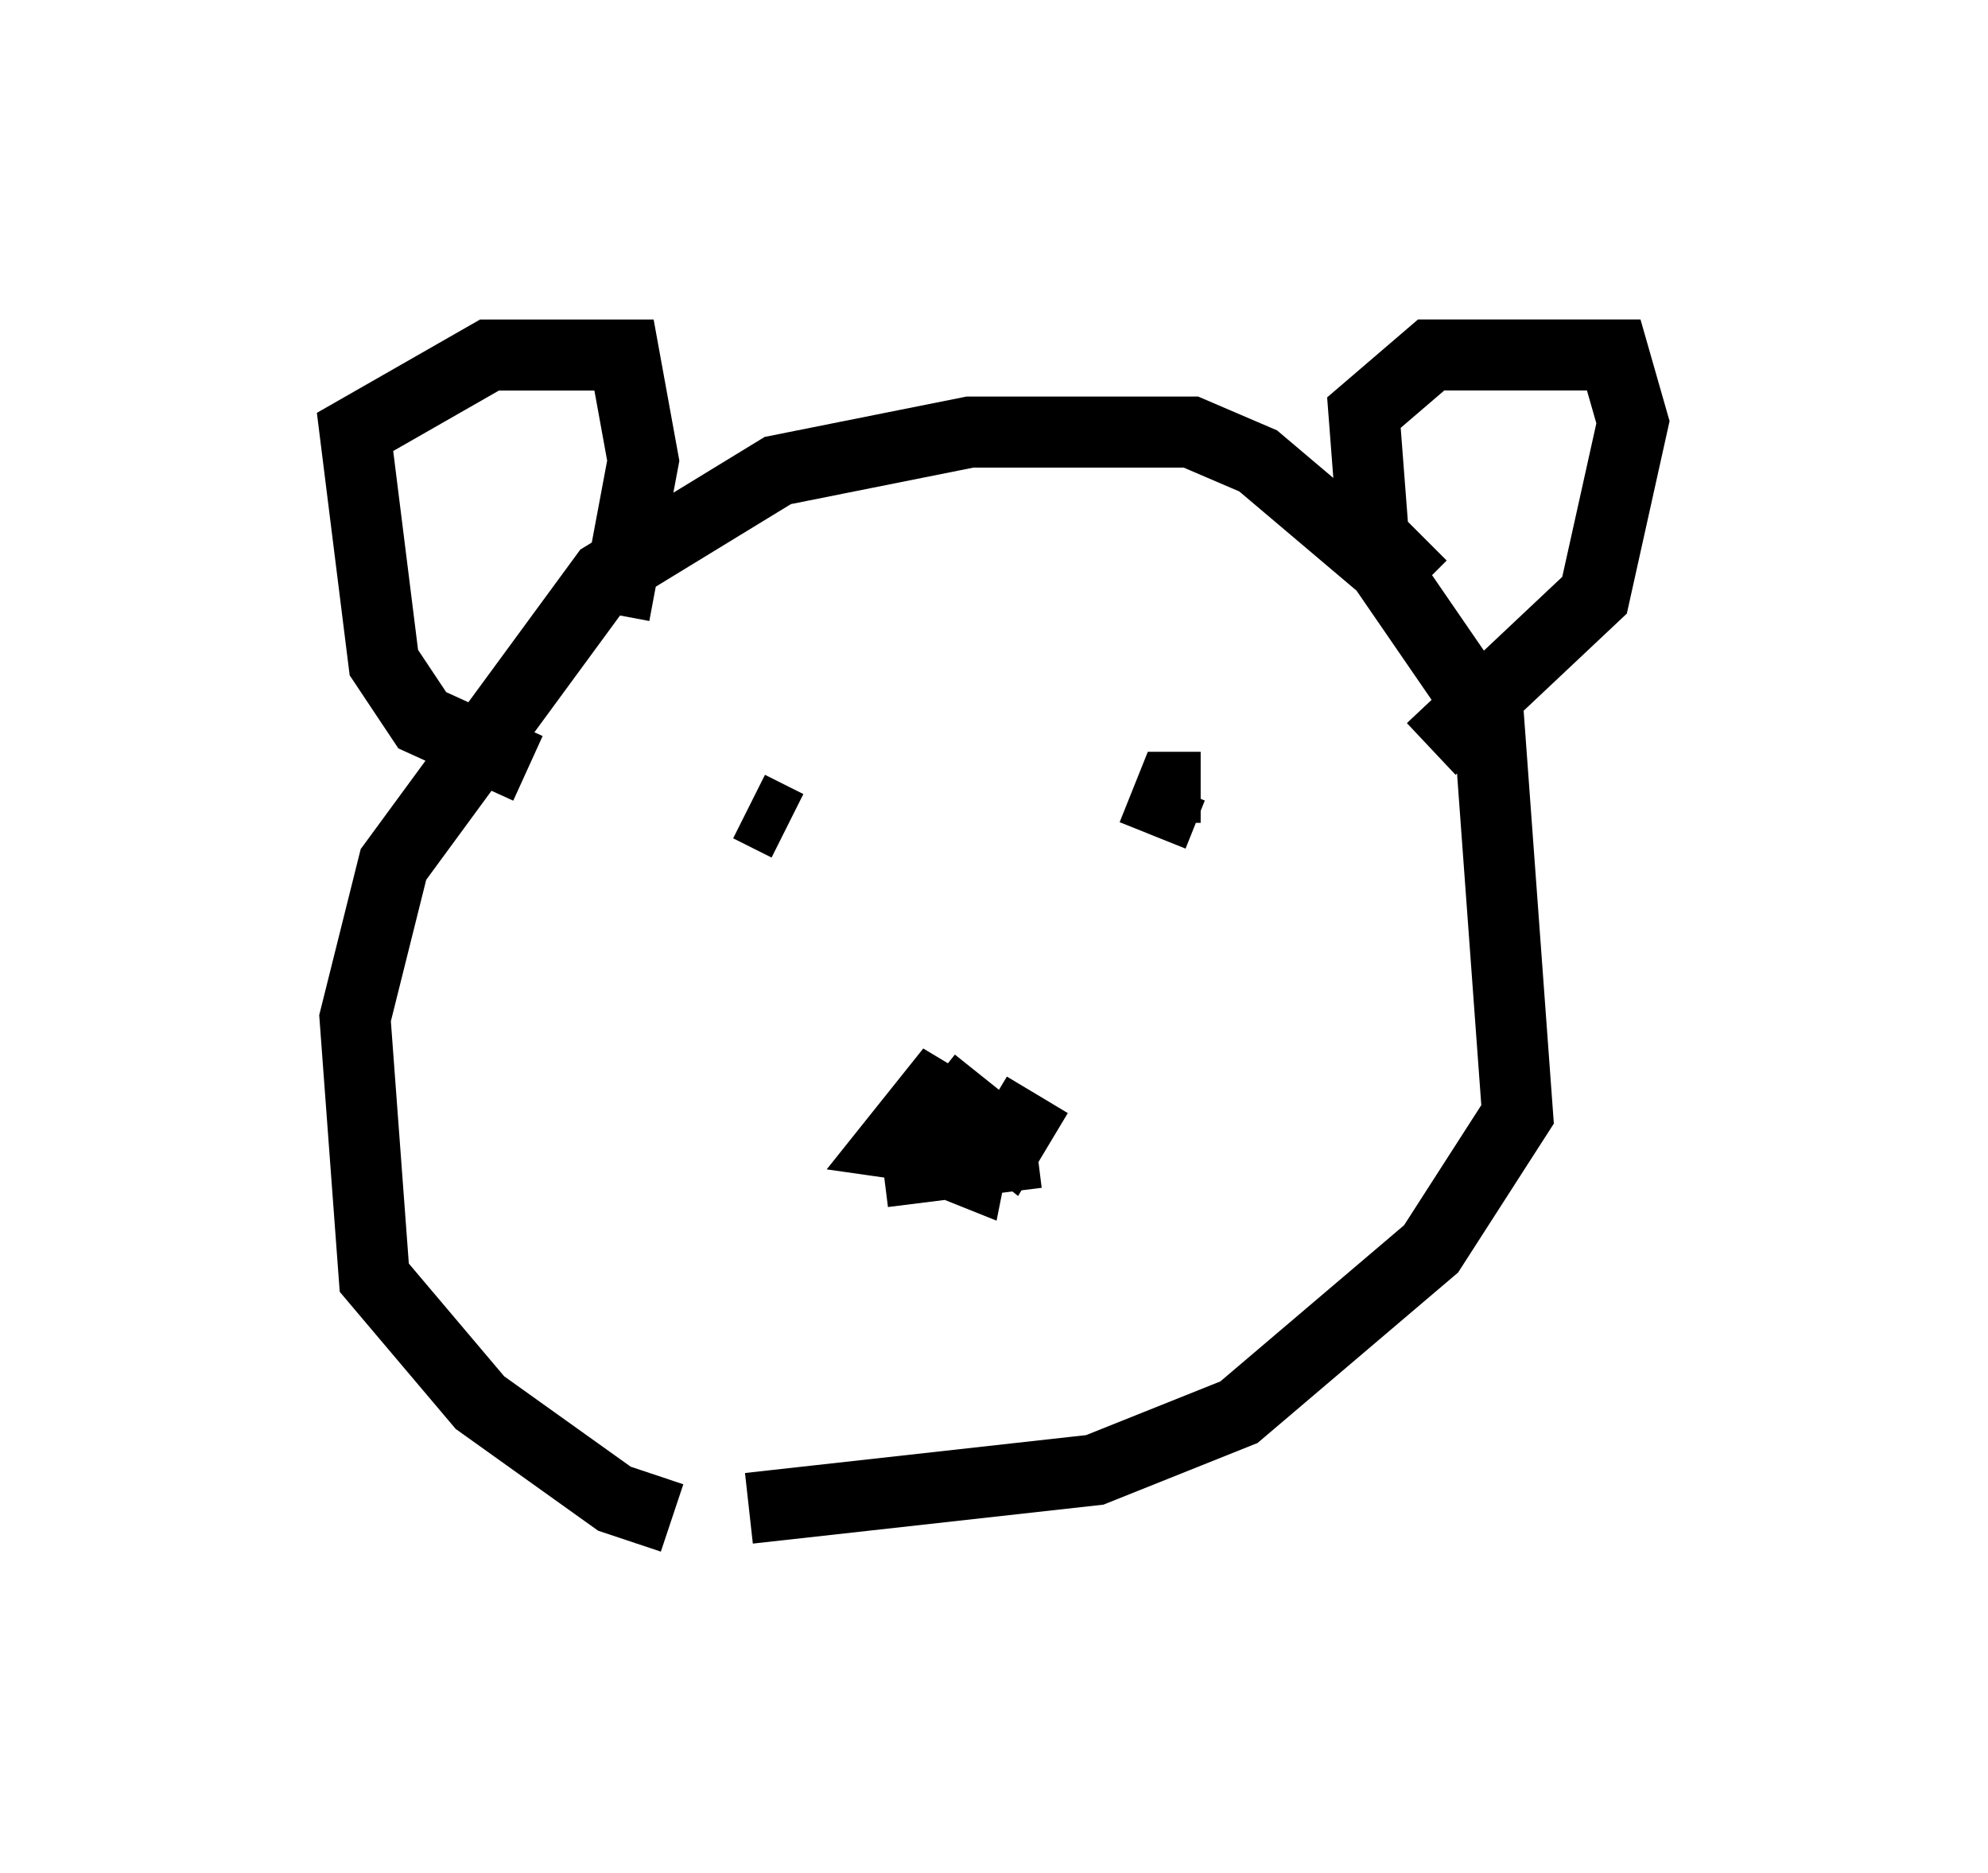 <?xml version="1.0" encoding="utf-8" ?>
<svg baseProfile="full" height="26.373" version="1.1" width="27.997" xmlns="http://www.w3.org/2000/svg" xmlns:ev="http://www.w3.org/2001/xml-events" xmlns:xlink="http://www.w3.org/1999/xlink"><defs /><rect fill="white" height="26.373" width="27.997" x="0" y="0" /><path d="M10.277, 21.103 m-0.812, 0.271 l-0.812, -0.271 -1.894, -1.353 l-1.488, -1.759 -0.271, -3.654 l0.541, -2.165 2.977, -4.059 l2.436, -1.488 2.706, -0.541 l3.112, 0.0 0.947, 0.406 l1.759, 1.488 1.488, 2.165 l0.406, 5.548 -1.218, 1.894 l-2.706, 2.3 -2.03, 0.812 l-4.871, 0.541 m-3.112, -10.419 l-1.488, -0.677 -0.541, -0.812 l-0.406, -3.248 1.894, -1.083 l1.894, 0.0 0.271, 1.488 l-0.406, 2.165 m11.367, -0.406 l-0.677, -0.677 -0.135, -1.759 l0.947, -0.812 2.571, 0.0 l0.271, 0.947 -0.541, 2.436 l-2.3, 2.165 m-7.713, 5.954 l2.165, -0.271 m-3.518, -4.601 l-0.541, -0.271 m7.036, -0.135 l0.0, 0.0 m-1.353, 0.541 l0.271, -0.677 0.406, 0.0 m-2.3, 4.33 l-0.406, 0.677 -0.677, -0.541 l-0.541, 0.677 0.677, 0.271 l0.135, -0.677 -0.677, -0.406 l-0.541, 0.677 0.947, 0.135 " fill="none" stroke="black" stroke-width="1" /></svg>
